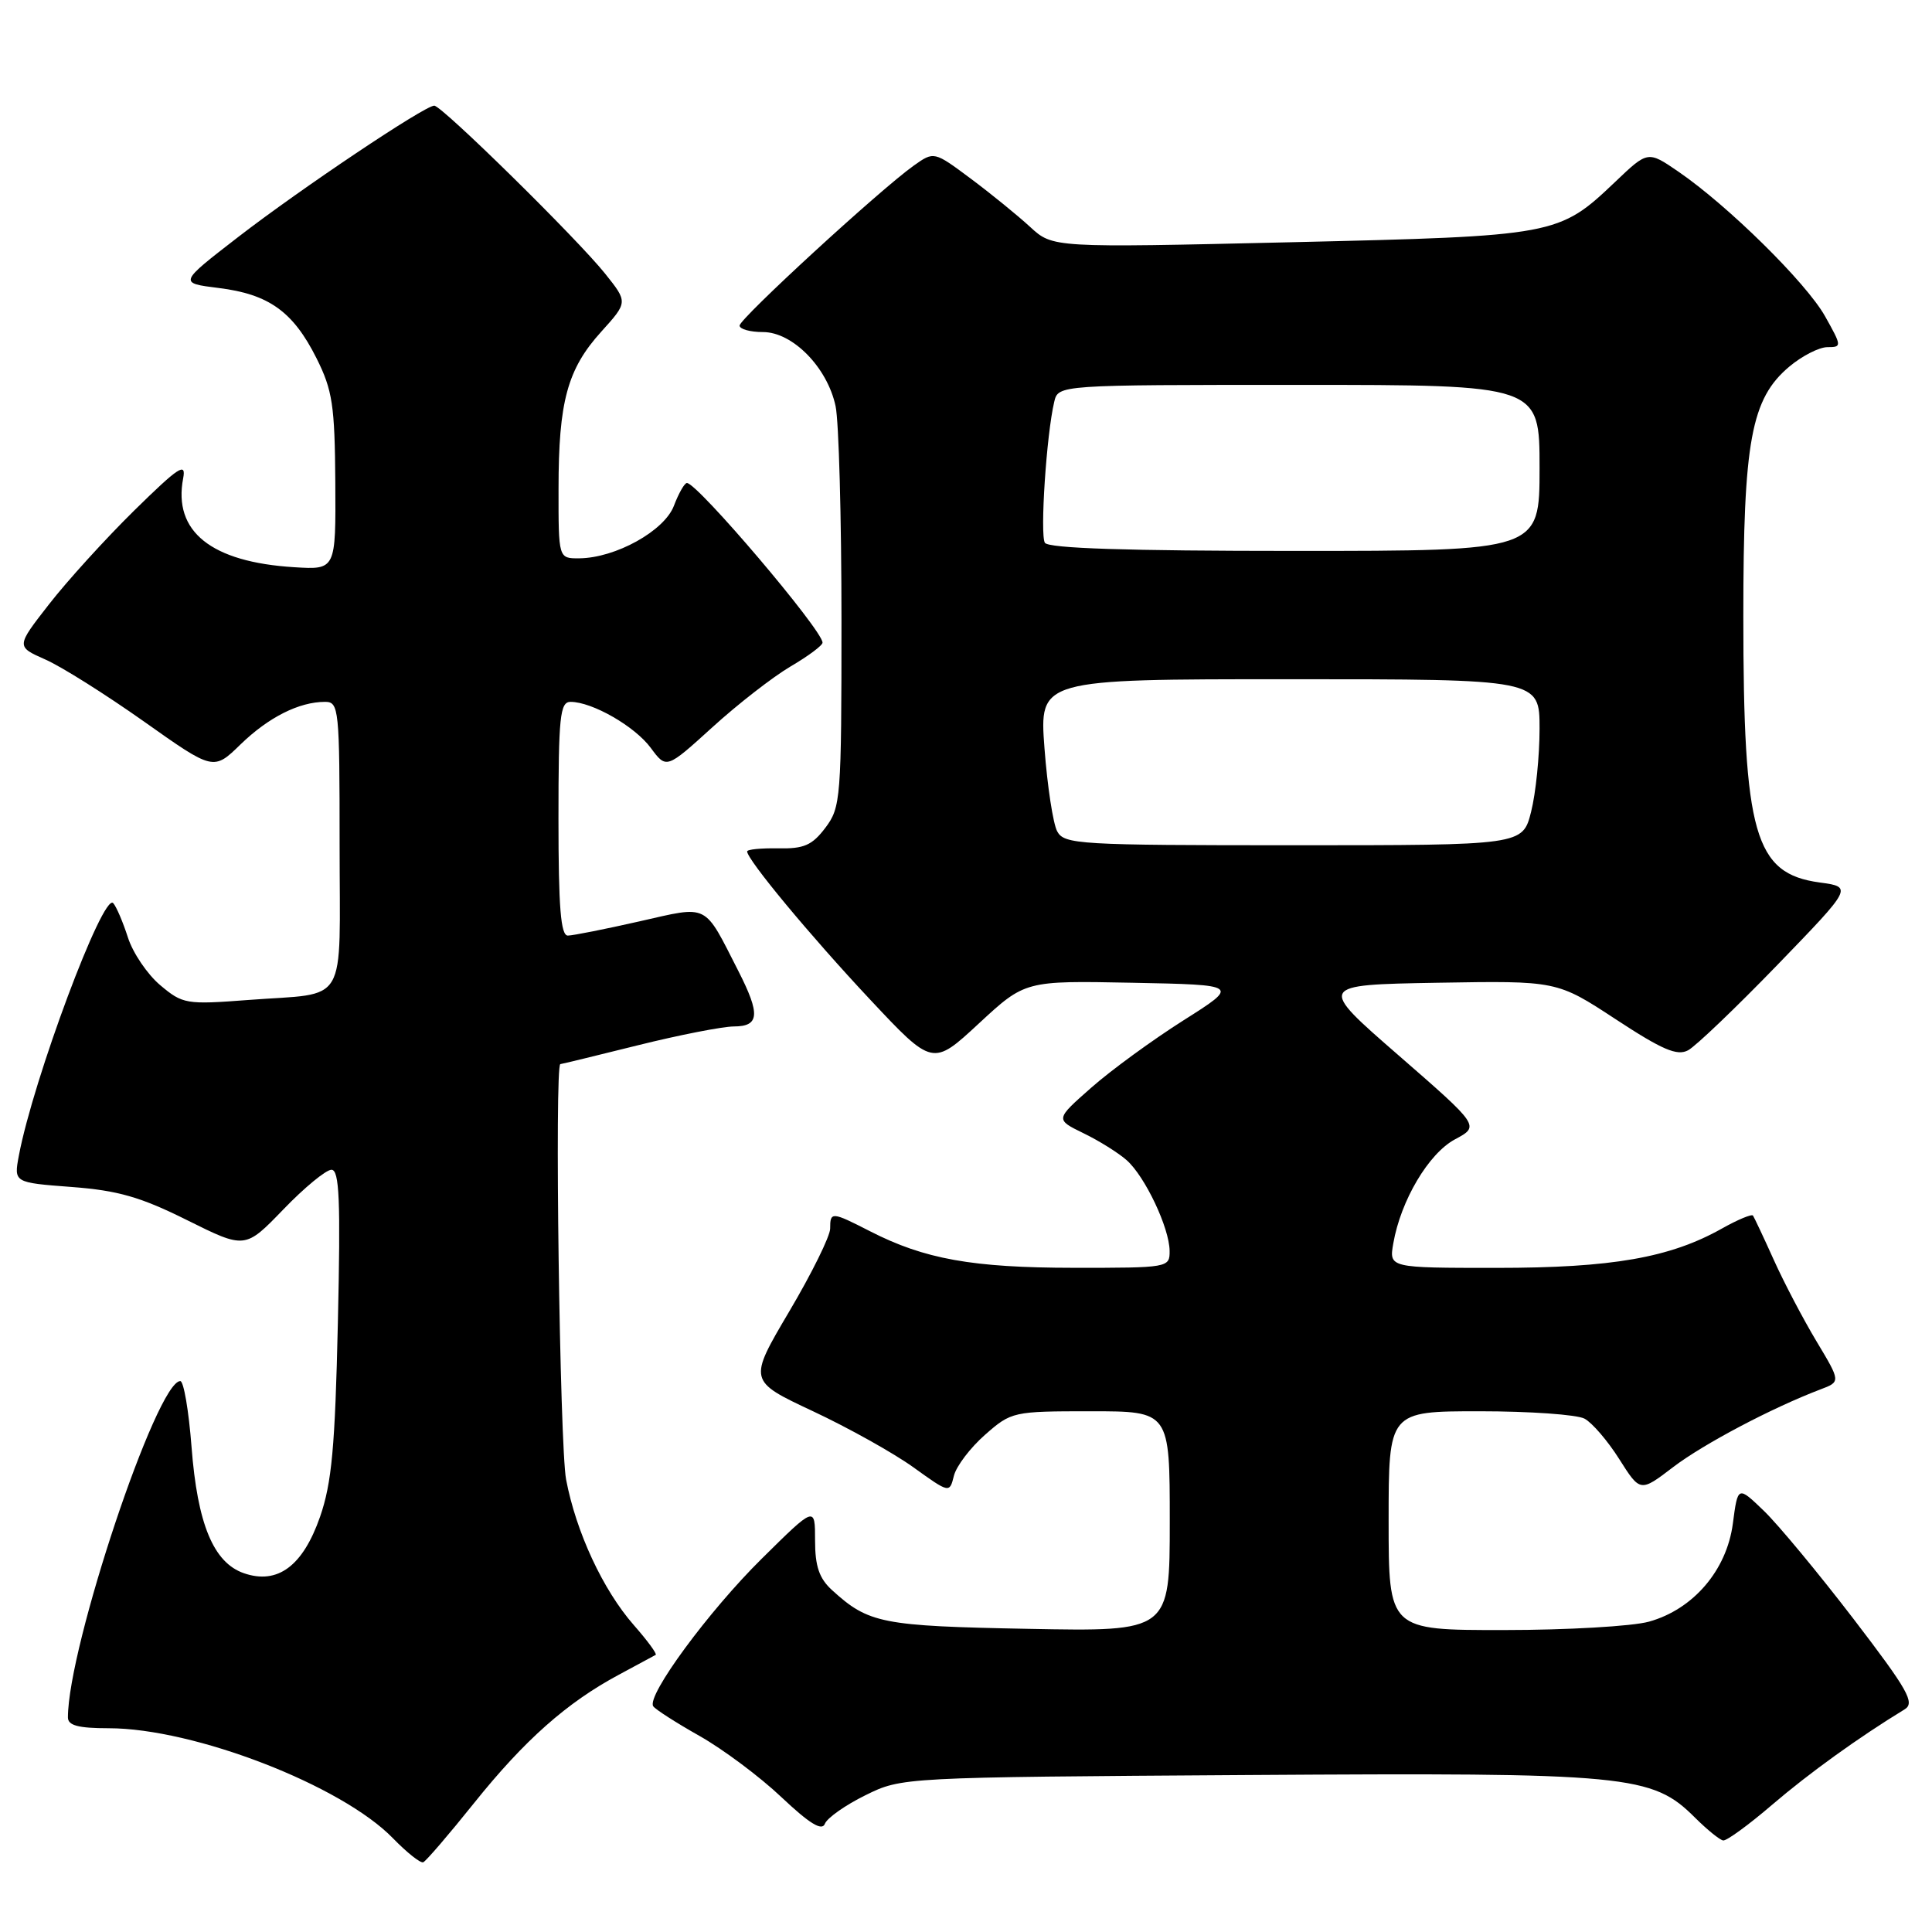 <?xml version="1.0" encoding="UTF-8" standalone="no"?>
<!DOCTYPE svg PUBLIC "-//W3C//DTD SVG 1.1//EN" "http://www.w3.org/Graphics/SVG/1.1/DTD/svg11.dtd" >
<svg xmlns="http://www.w3.org/2000/svg" xmlns:xlink="http://www.w3.org/1999/xlink" version="1.1" viewBox="0 0 256 256">
 <g >
 <path fill="currentColor"
d=" M 62.82 238.91 C 69.51 230.56 75.13 225.59 82.00 221.91 C 84.47 220.58 86.67 219.40 86.88 219.28 C 87.09 219.16 85.79 217.39 83.98 215.33 C 79.90 210.68 76.33 203.00 75.01 196.04 C 74.17 191.60 73.47 141.00 74.25 141.00 C 74.39 141.00 79.00 139.88 84.50 138.51 C 90.00 137.14 95.74 136.02 97.25 136.01 C 100.63 136.00 100.76 134.41 97.86 128.71 C 93.19 119.56 94.04 119.98 84.71 122.09 C 80.20 123.11 75.94 123.96 75.25 123.97 C 74.30 123.99 74.00 120.25 74.00 108.50 C 74.00 94.96 74.20 93.00 75.60 93.00 C 78.47 93.00 84.12 96.24 86.23 99.10 C 88.30 101.90 88.30 101.90 94.40 96.36 C 97.75 93.31 102.41 89.69 104.75 88.31 C 107.09 86.94 109.00 85.52 108.99 85.15 C 108.98 83.49 92.42 64.00 91.02 64.00 C 90.70 64.00 89.93 65.36 89.30 67.01 C 88.05 70.34 81.56 73.94 76.75 73.98 C 74.00 74.00 74.00 74.00 74.01 64.75 C 74.01 53.21 75.18 48.91 79.67 43.95 C 83.20 40.04 83.20 40.04 80.19 36.27 C 76.51 31.66 58.55 14.00 57.54 14.00 C 56.27 14.00 39.84 25.01 31.58 31.39 C 23.67 37.50 23.67 37.50 28.97 38.16 C 35.62 38.98 38.84 41.29 41.93 47.45 C 44.06 51.70 44.36 53.70 44.43 63.90 C 44.50 75.50 44.50 75.50 39.00 75.16 C 27.97 74.48 22.92 70.43 24.27 63.38 C 24.69 61.19 23.68 61.86 17.79 67.64 C 13.96 71.41 8.87 77.01 6.48 80.09 C 2.13 85.67 2.13 85.67 5.99 87.38 C 8.12 88.31 14.00 92.02 19.07 95.60 C 28.29 102.13 28.29 102.13 31.89 98.62 C 35.59 95.04 39.63 93.00 43.07 93.00 C 44.91 93.00 45.00 93.88 45.00 111.93 C 45.00 133.72 46.32 131.48 32.92 132.50 C 24.67 133.13 24.21 133.05 21.23 130.54 C 19.53 129.11 17.60 126.26 16.95 124.22 C 16.29 122.17 15.42 120.13 15.00 119.67 C 13.67 118.22 4.40 143.03 2.50 153.12 C 1.83 156.70 1.83 156.70 9.48 157.28 C 15.62 157.74 18.64 158.61 24.80 161.68 C 32.48 165.50 32.48 165.50 37.55 160.25 C 40.33 157.36 43.20 155.00 43.92 155.00 C 44.97 155.00 45.14 159.00 44.77 175.25 C 44.40 191.75 43.96 196.51 42.41 200.98 C 40.13 207.52 36.78 210.00 32.32 208.46 C 28.29 207.07 26.16 201.94 25.38 191.72 C 25.01 186.92 24.34 183.00 23.89 183.00 C 20.78 183.00 9.00 218.24 9.00 227.57 C 9.00 228.63 10.37 229.00 14.39 229.00 C 25.72 229.00 45.28 236.57 52.08 243.59 C 53.92 245.48 55.72 246.91 56.08 246.76 C 56.44 246.62 59.48 243.08 62.82 238.91 Z  M 234.83 239.13 C 239.71 234.95 246.29 230.21 252.37 226.50 C 253.78 225.64 252.83 223.96 245.59 214.50 C 240.95 208.45 235.61 202.01 233.72 200.19 C 230.27 196.87 230.27 196.87 229.61 201.90 C 228.79 208.08 224.36 213.25 218.49 214.88 C 216.29 215.49 207.64 215.99 199.25 215.99 C 184.00 216.00 184.00 216.00 184.00 201.50 C 184.00 187.00 184.00 187.00 196.07 187.00 C 202.70 187.00 208.95 187.44 209.96 187.98 C 210.97 188.52 213.04 190.93 214.56 193.34 C 217.34 197.73 217.34 197.73 221.70 194.40 C 225.73 191.33 234.77 186.56 241.20 184.11 C 243.91 183.09 243.91 183.09 240.70 177.74 C 238.94 174.81 236.39 169.95 235.04 166.95 C 233.69 163.95 232.44 161.31 232.28 161.07 C 232.11 160.84 230.26 161.61 228.16 162.79 C 221.28 166.66 213.59 168.00 198.31 168.00 C 184.05 168.00 184.05 168.00 184.62 164.75 C 185.61 159.06 189.30 152.84 192.79 150.97 C 196.08 149.21 196.08 149.21 185.33 139.85 C 174.58 130.50 174.58 130.50 190.44 130.22 C 206.30 129.95 206.30 129.95 214.08 135.05 C 220.25 139.10 222.22 139.95 223.68 139.17 C 224.69 138.63 230.01 133.54 235.51 127.86 C 245.50 117.53 245.50 117.53 241.09 116.93 C 232.49 115.75 231.00 110.54 231.00 81.63 C 231.00 58.41 232.03 52.84 237.09 48.58 C 238.78 47.16 241.05 46.00 242.14 46.00 C 244.07 46.00 244.06 45.88 241.82 41.89 C 239.33 37.46 228.95 27.23 222.39 22.74 C 218.35 19.97 218.35 19.97 214.01 24.11 C 206.54 31.21 206.17 31.28 171.00 32.10 C 139.50 32.83 139.50 32.83 136.50 30.07 C 134.85 28.55 131.31 25.67 128.63 23.67 C 123.76 20.04 123.76 20.04 121.07 21.95 C 116.60 25.13 98.00 42.22 98.00 43.14 C 98.00 43.61 99.39 44.00 101.10 44.00 C 105.03 44.00 109.63 48.69 110.72 53.82 C 111.15 55.84 111.50 68.60 111.50 82.18 C 111.50 105.82 111.41 106.97 109.37 109.68 C 107.61 112.01 106.52 112.48 103.12 112.41 C 100.85 112.37 99.00 112.55 99.00 112.82 C 99.00 113.91 107.36 123.98 115.24 132.39 C 123.58 141.29 123.58 141.29 129.70 135.62 C 135.83 129.94 135.83 129.94 150.04 130.22 C 164.25 130.50 164.25 130.50 156.82 135.20 C 152.73 137.79 147.23 141.80 144.60 144.12 C 139.82 148.33 139.82 148.33 143.57 150.16 C 145.64 151.16 148.22 152.78 149.30 153.74 C 151.73 155.90 154.95 162.70 154.98 165.75 C 155.00 167.97 154.82 168.00 142.25 167.99 C 128.85 167.98 122.49 166.84 115.29 163.15 C 110.19 160.54 110.00 160.53 110.00 162.80 C 110.00 163.79 107.56 168.74 104.57 173.79 C 99.15 182.97 99.15 182.97 107.69 186.98 C 112.39 189.18 118.39 192.53 121.02 194.42 C 125.82 197.87 125.82 197.87 126.40 195.54 C 126.72 194.27 128.58 191.82 130.53 190.11 C 134.01 187.05 134.25 187.00 144.53 187.00 C 155.00 187.00 155.00 187.00 155.00 201.59 C 155.00 216.19 155.00 216.19 136.25 215.83 C 116.83 215.46 115.10 215.12 110.25 210.70 C 108.55 209.15 108.00 207.55 108.00 204.10 C 108.00 199.55 108.00 199.55 100.94 206.53 C 93.94 213.44 85.67 224.66 86.55 226.08 C 86.80 226.48 89.55 228.25 92.67 230.01 C 95.79 231.77 100.69 235.43 103.55 238.14 C 107.27 241.65 108.92 242.66 109.30 241.66 C 109.60 240.89 112.01 239.19 114.67 237.88 C 119.50 235.50 119.50 235.50 165.33 235.20 C 215.91 234.87 218.90 235.16 224.61 240.86 C 226.20 242.44 227.87 243.80 228.33 243.87 C 228.78 243.94 231.71 241.81 234.83 239.13 Z  M 140.08 110.15 C 139.54 109.14 138.78 104.19 138.40 99.15 C 137.71 90.00 137.71 90.00 170.86 90.00 C 204.00 90.00 204.00 90.00 204.00 96.56 C 204.00 100.16 203.50 105.11 202.88 107.56 C 201.76 112.00 201.76 112.00 171.42 112.00 C 142.94 112.00 141.01 111.89 140.08 110.15 Z  M 138.45 71.92 C 137.79 70.84 138.66 57.57 139.69 53.25 C 140.22 51.00 140.22 51.00 172.11 51.00 C 204.00 51.00 204.00 51.00 204.00 62.00 C 204.00 73.00 204.00 73.00 171.56 73.00 C 149.37 73.00 138.91 72.66 138.45 71.92 Z "/>
</g>
</svg>